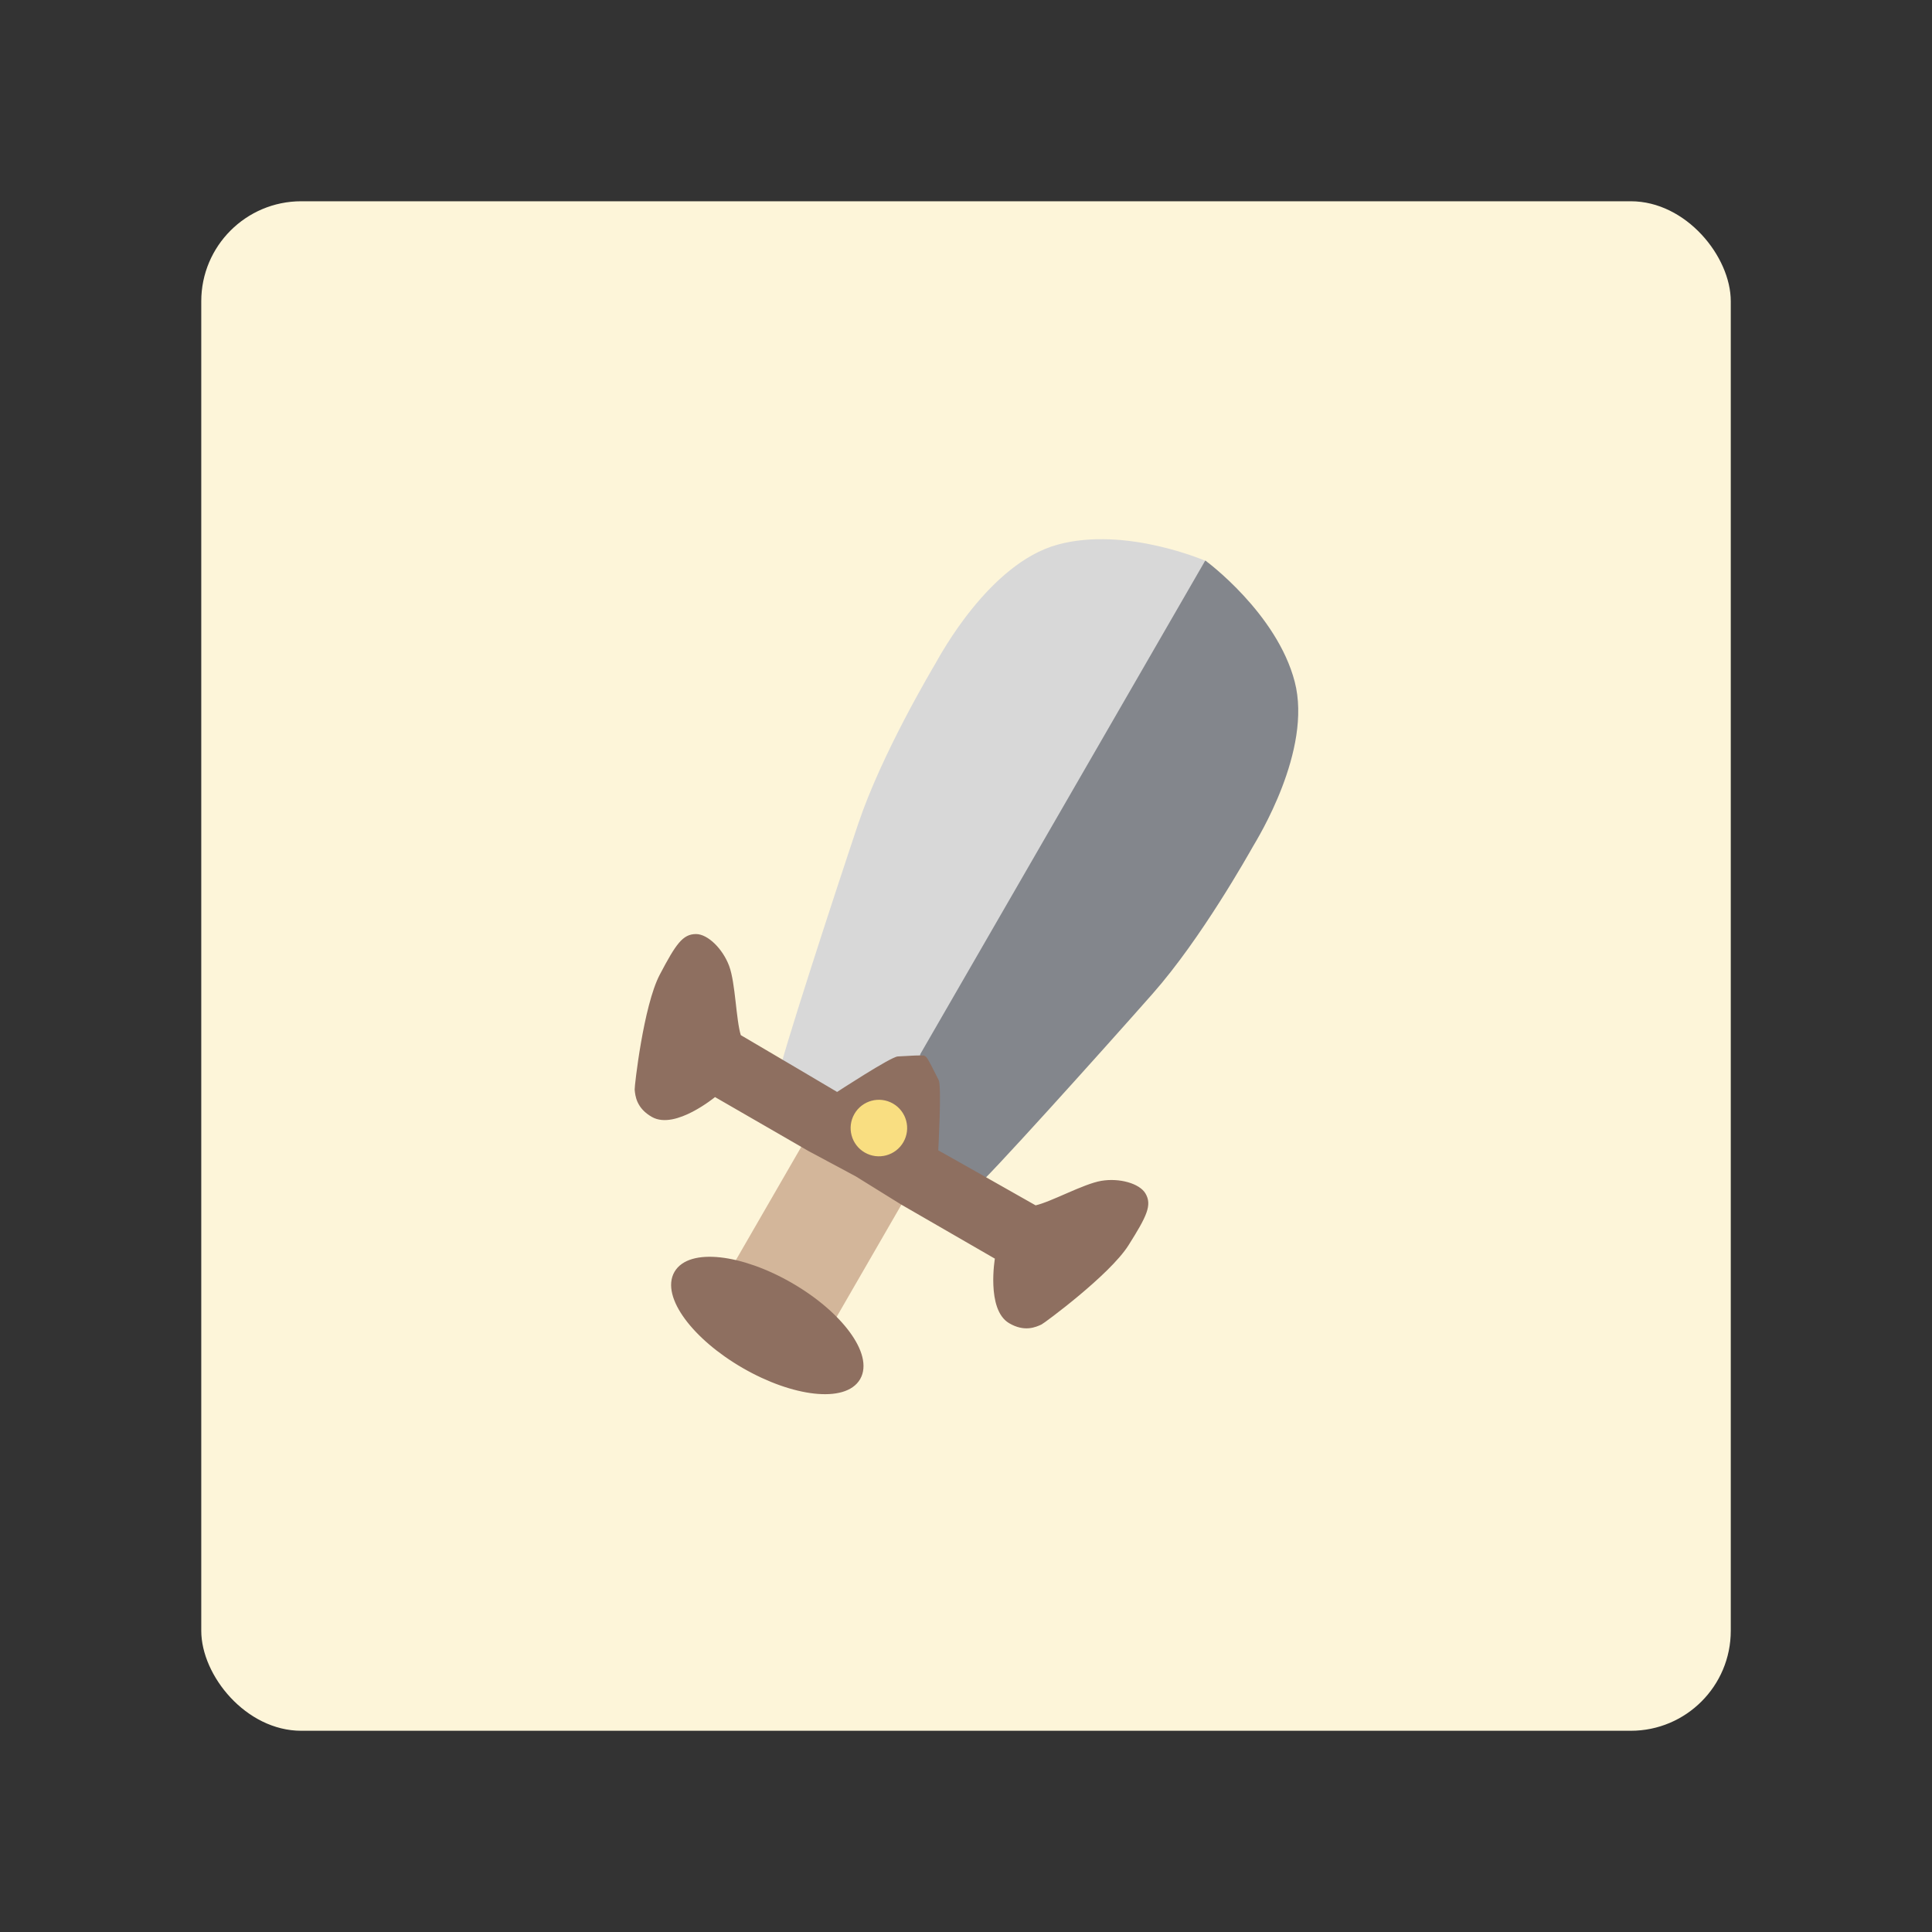 <svg xmlns="http://www.w3.org/2000/svg" width="192" height="192" viewBox="0 0 50.8 50.8"><rect x="0" y="0" width="50.8" height="50.8" fill="#333333" stroke="none"/><rect width="40.217" height="40.217" x="5.292" y="5.292" rx="2.629" ry="2.629" style="fill:#fdf5d9;fill-opacity:1;fill-rule:evenodd;stroke:none;stroke-width:.263;stroke-opacity:1"/><g transform="rotate(30 37.062 -61.476) scale(.207)"><path d="M340.8 107.194V34.991s-11.038 1.237-17.311 7.599c-6.274 6.362-5.832 19.616-5.832 20.676 0 1.06-.177 13.343 1.679 22.532 1.856 9.19 6.627 31.722 7.157 32.429.53.707 11.399-.53 11.399-.53z" style="fill:#d8d8d8;fill-opacity:1;stroke:#d8d8d8;stroke-width:.265px;stroke-linecap:butt;stroke-linejoin:miter;stroke-opacity:1"/><path d="M340.8 107.194V34.991s11.037 1.237 17.31 7.599c6.274 6.362 5.833 19.616 5.833 20.676 0 1.06.176 13.343-1.68 22.532-1.855 9.19-6.626 31.722-7.156 32.429-.53.707-11.399-.53-11.399-.53z" style="fill:#83868c;fill-opacity:1;stroke:#83868c;stroke-width:.265px;stroke-linecap:butt;stroke-linejoin:miter;stroke-opacity:1"/><rect width="13.608" height="18.909" x="334.004" y="124.677" rx="0" ry="0" style="fill:#d3b69a;fill-opacity:1;stroke:#d3b69a;stroke-width:1.083;stroke-linejoin:round;stroke-miterlimit:4;stroke-dasharray:none;stroke-opacity:1"/><ellipse cx="341.073" cy="146.811" rx="13.16" ry="5.782" style="fill:#8e6f60;fill-opacity:1;stroke:#8e6f60;stroke-width:.917;stroke-linejoin:round;stroke-miterlimit:4;stroke-dasharray:none;stroke-opacity:1"/><path d="M1287.945 404.873c-1.18 0-8.203 4.899-10.875 6.568-2.671 1.67-16.697 29.39-16.697 29.39s-45.212-.503-54.102-.503c-5.844-5.343-14.861-20.538-21.54-26.049-6.68-5.51-16.162-7.903-20.79-5.26-5.226 2.985-5.761 8.433-5.093 25.131.668 16.698 16.267 52.34 17.033 53.434 1.753 2.505 5.092 7.097 13.357 7.014 12.469-.126 21.041-23.377 21.041-23.377h52.098l25.686-.817 25.685.817h52.1s8.57 23.25 21.039 23.377c8.265.083 11.604-4.51 13.357-7.014.766-1.094 16.365-36.736 17.033-53.434.668-16.698.133-22.146-5.093-25.13-4.628-2.644-14.11-.251-20.79 5.26-6.679 5.51-15.694 20.705-21.538 26.048-8.89 0-54.104.502-54.104.502s-14.026-27.719-16.697-29.389c-2.672-1.67-9.695-6.568-10.875-6.568-.042 0-.08.108-.117.272-.037-.164-.075-.272-.118-.272z" style="fill:#8e6f60;fill-opacity:1;stroke:#8e6f60;stroke-width:1px;stroke-linecap:butt;stroke-linejoin:miter;stroke-opacity:1" transform="scale(.265)"/><circle cx="340.808" cy="118.006" r="3.048" style="fill:#f9de81;fill-opacity:1;stroke:#f9de81;stroke-width:1.083;stroke-linejoin:round;stroke-miterlimit:4;stroke-dasharray:none;stroke-opacity:1"/></g></svg>